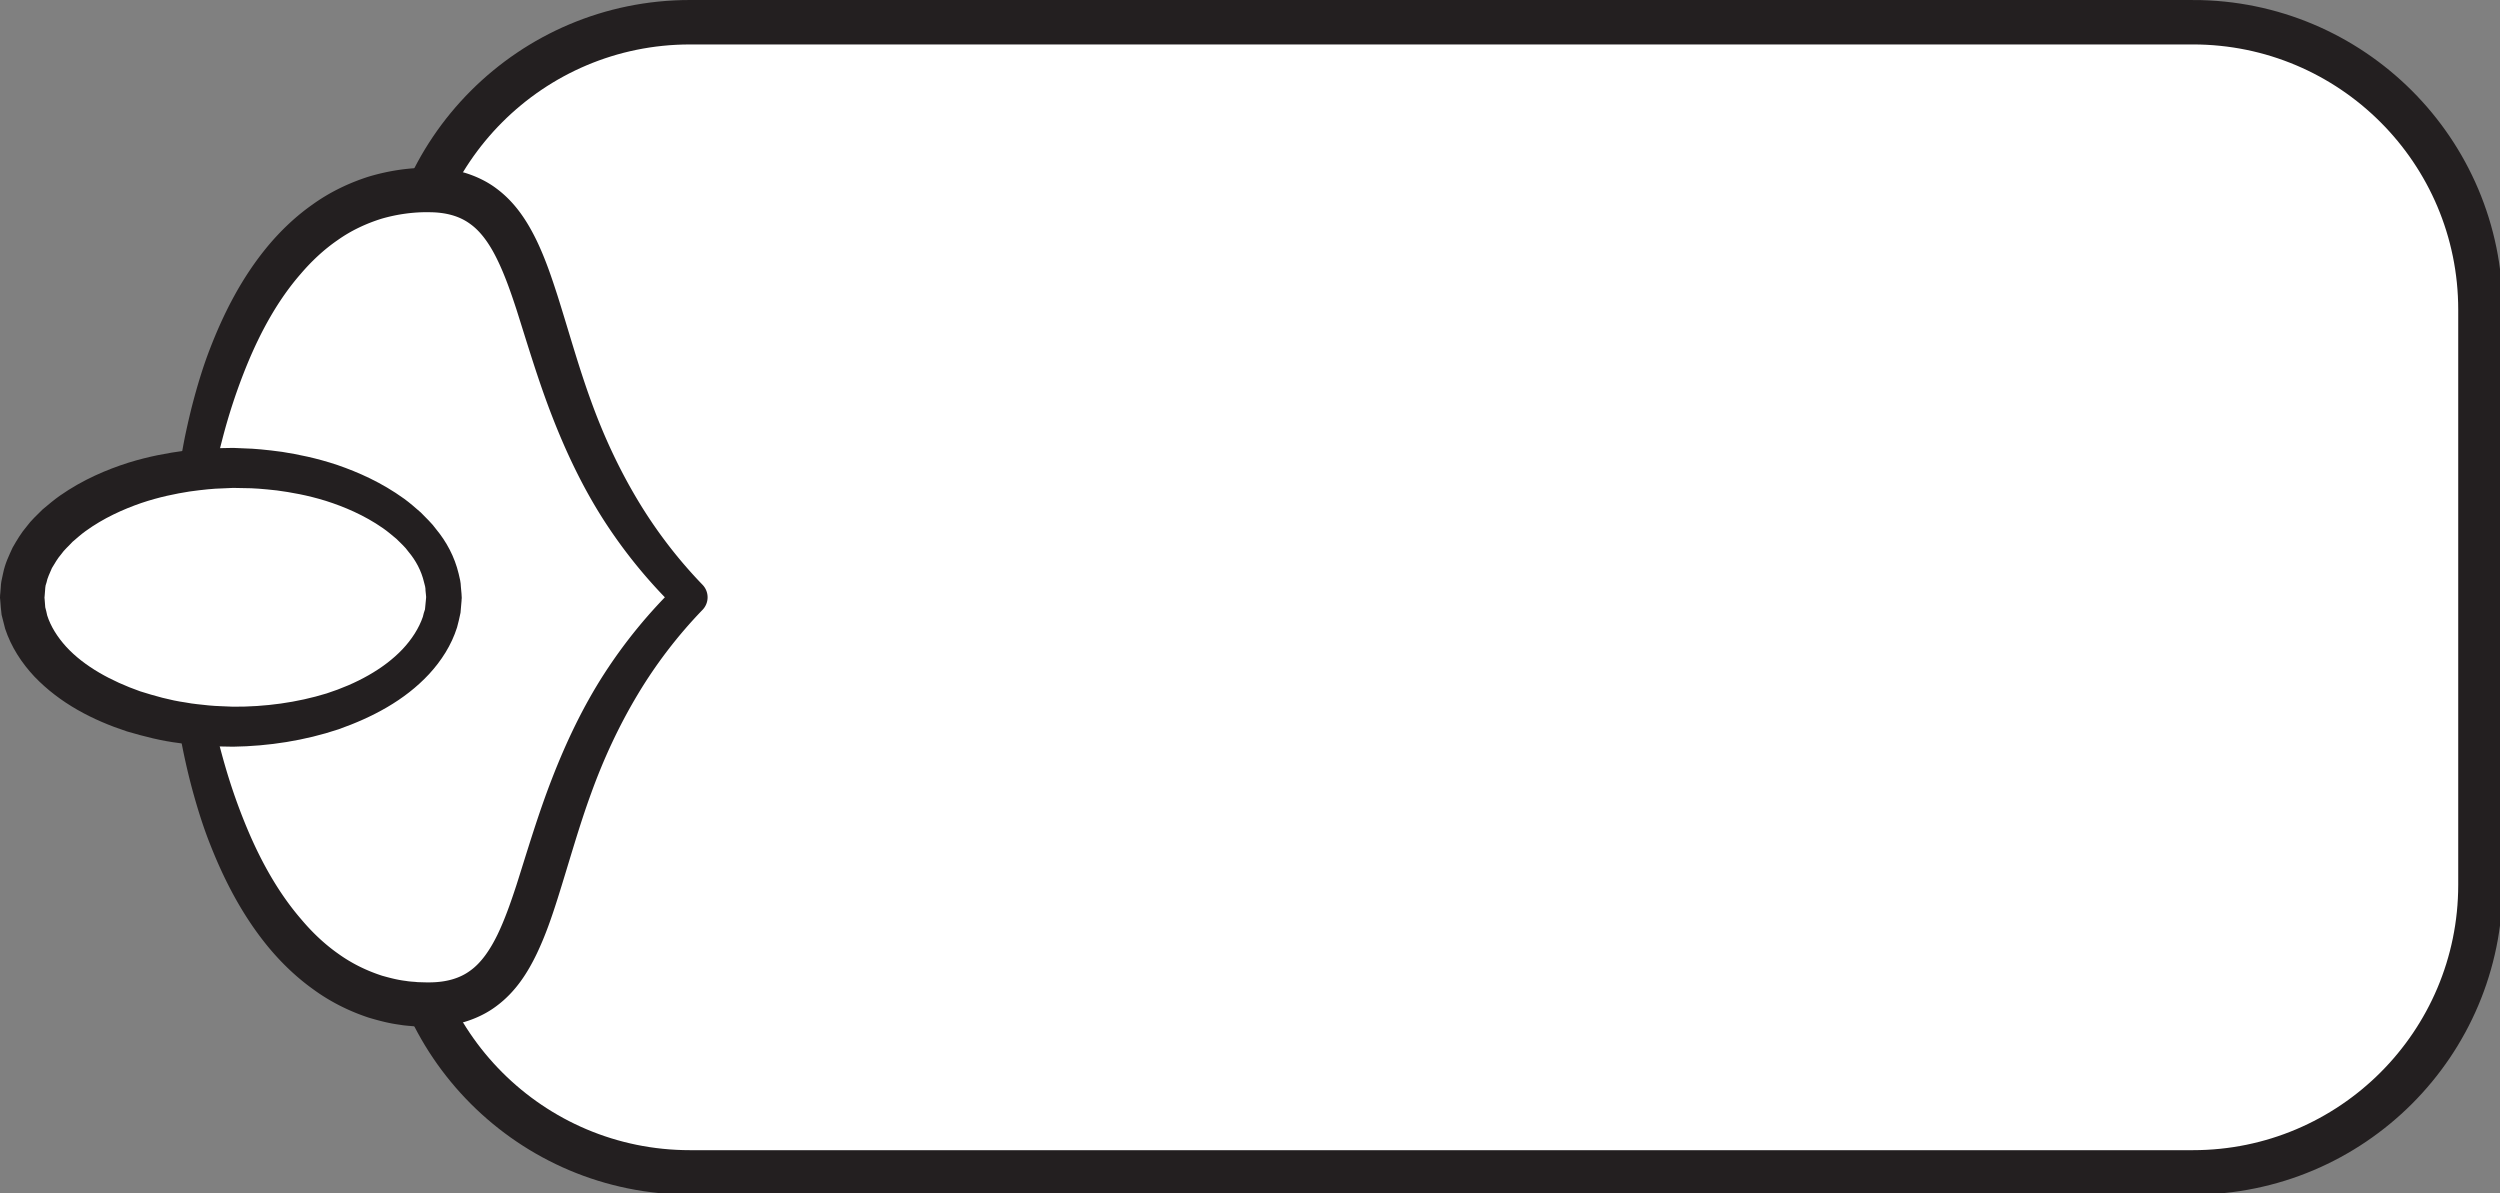 <svg width="375" height="179" xmlns="http://www.w3.org/2000/svg" id="svg18" version="1.1">
  <rect width="100%" height="100%" fill="#808080" stroke="none"/>
  <title id="title2">
        lon-vertical
    </title>
  <g style="fill:none;fill-rule:evenodd" transform="rotate(-90,89.755,90.088)" id="g16">
    <path
       style="fill:#ffffff;fill-rule:nonzero"
       id="path4"
       d="m 176.51,329.267 c 0,23.813 -19.311,43.133 -43.131,43.133 H 47.116 C 23.295,372.4 3.984,353.08 3.984,329.267 V 103.827 C 3.984,80 23.294,60.693 47.116,60.693 h 86.263 c 23.82,0 43.13,19.307 43.13,43.134 v 225.44" />
    <path
       style="stroke:#231f20;stroke-width:6.667"
       id="path6"
       d="m 176.51,329.267 c 0,23.813 -19.311,43.133 -43.131,43.133 H 47.116 C 23.295,372.4 3.984,353.08 3.984,329.267 V 103.827 C 3.984,80 23.294,60.693 47.116,60.693 h 86.263 c 23.82,0 43.13,19.307 43.13,43.134 v 225.44 z" />
    <path
       style="fill:#ffffff;fill-rule:nonzero"
       id="path8"
       d="m 110.196,30.027 c 25.17,4.853 41.153,16.733 41.153,34.506 0,21.694 -33.306,11.494 -61.102,39.294 -27.796,-27.8 -61.103,-17.6 -61.103,-39.294 0,-17.573 16.5,-29.586 41.245,-34.6" />
    <path
       style="fill:#231f20;fill-rule:nonzero"
       id="path10"
       d="m 110.73,27.413 c 1.373,0.24 2.757,0.48 4.2,0.787 1.42,0.307 2.815,0.627 4.217,0.987 2.793,0.733 5.58,1.56 8.306,2.613 5.44,2.093 10.786,4.813 15.472,8.707 2.33,1.946 4.475,4.186 6.267,6.746 1.82,2.534 3.216,5.414 4.17,8.427 0.9,3.04 1.367,6.147 1.309,9.333 a 20.186,20.186 0 0 1 -0.196,2.467 c -0.108,0.84 -0.3,1.68 -0.534,2.52 -0.505,1.68 -1.289,3.36 -2.366,4.787 -2.158,2.92 -5.09,4.72 -7.838,6.053 -2.788,1.333 -5.558,2.253 -8.278,3.133 -5.44,1.72 -10.746,3.174 -15.867,5.054 -5.121,1.853 -10.027,4.133 -14.65,6.893 a 70.187,70.187 0 0 0 -12.809,9.787 2.707,2.707 0 0 1 -3.772,0 A 70.215,70.215 0 0 0 75.555,95.92 C 70.933,93.16 66.03,90.88 60.908,89.027 55.788,87.147 50.485,85.693 45.048,83.973 42.327,83.107 39.558,82.173 36.77,80.84 34.022,79.52 31.092,77.72 28.932,74.8 27.851,73.373 27.066,71.707 26.559,70.027 26.069,68.333 25.862,66.64 25.823,65.013 l -0.008,-0.306 -0.003,-0.147 0.004,-0.24 0.018,-0.52 0.038,-1.067 c 0.081,-0.813 0.122,-1.68 0.26,-2.44 0.2,-1.573 0.606,-3.106 1.055,-4.626 0.987,-3 2.426,-5.854 4.265,-8.36 1.815,-2.534 3.966,-4.76 6.294,-6.694 4.682,-3.866 9.991,-6.613 15.411,-8.746 2.715,-1.08 5.49,-1.934 8.276,-2.694 a 97.206,97.206 0 0 1 8.426,-1.866 2.667,2.667 0 0 1 3.085,2.173 2.665,2.665 0 0 1 -2.005,3.053 H 70.92 c -2.662,0.64 -5.298,1.334 -7.888,2.147 a 86.501,86.501 0 0 0 -7.603,2.787 c -4.937,2.08 -9.627,4.706 -13.516,8.08 -1.965,1.653 -3.716,3.506 -5.147,5.546 -1.458,2.027 -2.537,4.254 -3.284,6.56 -0.328,1.174 -0.641,2.36 -0.78,3.574 -0.112,0.613 -0.11,1.146 -0.18,1.733 l -0.03,1.04 -0.013,0.52 0.007,0.36 c 0.03,2.36 0.571,4.387 1.767,6 1.172,1.64 3.108,2.96 5.371,4.067 2.262,1.093 4.809,1.986 7.414,2.84 5.236,1.666 10.72,3.28 16.08,5.373 5.364,2.08 10.649,4.587 15.55,7.733 a 75.498,75.498 0 0 1 13.464,11.054 h -3.77 a 75.572,75.572 0 0 1 13.467,-11.054 c 4.903,-3.146 10.19,-5.653 15.554,-7.733 5.361,-2.093 10.848,-3.707 16.084,-5.373 2.605,-0.854 5.152,-1.747 7.414,-2.854 2.262,-1.093 4.198,-2.426 5.367,-4.066 1.193,-1.614 1.732,-3.627 1.761,-6.027 0.056,-2.413 -0.29,-4.907 -0.962,-7.24 -0.726,-2.333 -1.772,-4.573 -3.207,-6.6 -1.407,-2.053 -3.14,-3.907 -5.093,-5.573 -3.868,-3.374 -8.571,-5.96 -13.519,-8 a 86.613,86.613 0 0 0 -11.55,-3.814 120.39,120.39 0 0 0 -4.015,-0.973 2.676,2.676 0 0 1 -2.008,-3.2 2.66,2.66 0 0 1 3.048,-2.027 h 0.026" />
    <path
       style="fill:#ffffff;fill-rule:nonzero"
       id="path12"
       d="m 109.656,35.293 c 0,17.467 -8.69,31.627 -19.41,31.627 -10.718,0 -19.409,-14.16 -19.409,-31.627 0,-17.466 8.691,-31.626 19.41,-31.626 10.72,0 19.409,14.16 19.409,31.626" />
    <path
       style="fill:#231f20;fill-rule:nonzero"
       id="path14"
       d="m 106.656,35.293 -0.076,-1.72 c -0.02,-1.12 -0.179,-2.76 -0.463,-4.813 -0.326,-2.067 -0.817,-4.547 -1.732,-7.253 -0.933,-2.694 -2.256,-5.654 -4.222,-8.36 C 99.675,12.467 99.111,11.853 98.56,11.2 97.944,10.653 97.384,9.973 96.7,9.507 96.061,8.947 95.343,8.56 94.63,8.12 93.913,7.813 93.076,7.413 92.5,7.32 L 92.03,7.173 C 91.863,7.12 91.51,7.12 91.259,7.093 L 90.429,7.027 90.012,6.987 C 89.752,6.987 90.307,7 90.237,7 H 90.2 l -0.075,0.013 -0.152,0.014 c -0.405,0.026 -0.813,0.066 -1.224,0.093 -0.404,0.107 -0.81,0.213 -1.224,0.293 -1.628,0.52 -3.233,1.52 -4.7,2.854 -2.96,2.72 -5.152,6.76 -6.681,11.093 -0.692,2.2 -1.343,4.467 -1.672,6.813 -0.236,1.187 -0.303,2.307 -0.442,3.467 -0.12,1.12 -0.126,2.6 -0.192,3.653 -0.033,4.787 0.622,9.587 1.992,14.04 1.422,4.414 3.63,8.534 6.626,11.374 1.486,1.4 3.177,2.48 4.861,3.053 0.379,0.08 0.745,0.187 1.113,0.32 0.51,0.067 1.111,0.093 1.658,0.16 l 0.208,0.013 0.105,0.014 h 0.052 c 0.067,0 -0.385,-0.014 -0.175,-0.014 l 0.326,-0.026 0.646,-0.067 c 0.434,0.013 0.854,-0.107 1.268,-0.227 1.667,-0.386 3.24,-1.213 4.583,-2.346 0.716,-0.494 1.29,-1.187 1.91,-1.787 0.555,-0.68 1.12,-1.32 1.606,-2.027 1.961,-2.813 3.227,-5.84 4.097,-8.573 0.855,-2.76 1.287,-5.267 1.563,-7.333 0.23,-2.067 0.348,-3.574 0.345,-4.84 l 0.036,-1.827 -0.001,0.093 z m 5.999,0.094 -0.078,1.826 c -0.02,1.12 -0.19,3.094 -0.516,5.454 -0.365,2.32 -0.917,5.133 -1.969,8.28 -1.08,3.12 -2.601,6.6 -5.063,10.013 -0.612,0.84 -1.334,1.667 -2.057,2.493 -0.819,0.774 -1.563,1.627 -2.535,2.32 -1.804,1.494 -4.077,2.747 -6.654,3.36 -0.64,0.16 -1.288,0.32 -1.968,0.334 l -1.012,0.093 -0.51,0.027 c 0.176,0.013 -0.31,0 -0.278,0 l -0.052,-0.014 h -0.104 l -0.21,-0.013 c -0.569,-0.053 -1.097,-0.08 -1.709,-0.147 -0.732,-0.146 -1.47,-0.32 -2.205,-0.52 -2.686,-0.853 -5.011,-2.36 -7.011,-4.2 -3.987,-3.706 -6.5,-8.56 -8.28,-13.586 -1.686,-5.067 -2.527,-10.44 -2.606,-15.814 0.045,-1.48 0.014,-2.533 0.116,-3.946 0.12,-1.374 0.191,-2.787 0.421,-4.094 0.322,-2.68 0.997,-5.293 1.756,-7.88 1.673,-5.106 4.201,-10.026 8.225,-13.88 2.019,-1.893 4.43,-3.48 7.17,-4.386 0.703,-0.174 1.402,-0.36 2.095,-0.534 0.711,-0.093 1.432,-0.146 2.142,-0.2 l 0.266,-0.026 0.134,-0.014 h 0.066 c -0.034,0 0.555,0.027 0.33,0.014 l 0.416,0.04 0.83,0.066 c 0.296,0.027 0.504,0.014 0.87,0.094 l 1.125,0.24 c 1.581,0.32 2.693,0.893 3.904,1.44 1.119,0.64 2.217,1.293 3.133,2.08 1.004,0.733 1.763,1.6 2.586,2.413 0.725,0.867 1.45,1.72 2.06,2.587 2.456,3.52 3.918,7.066 4.936,10.226 0.993,3.187 1.485,6.04 1.801,8.374 0.27,2.346 0.4,4.2 0.399,5.453 l 0.037,1.933 z" />
  </g>
</svg>
